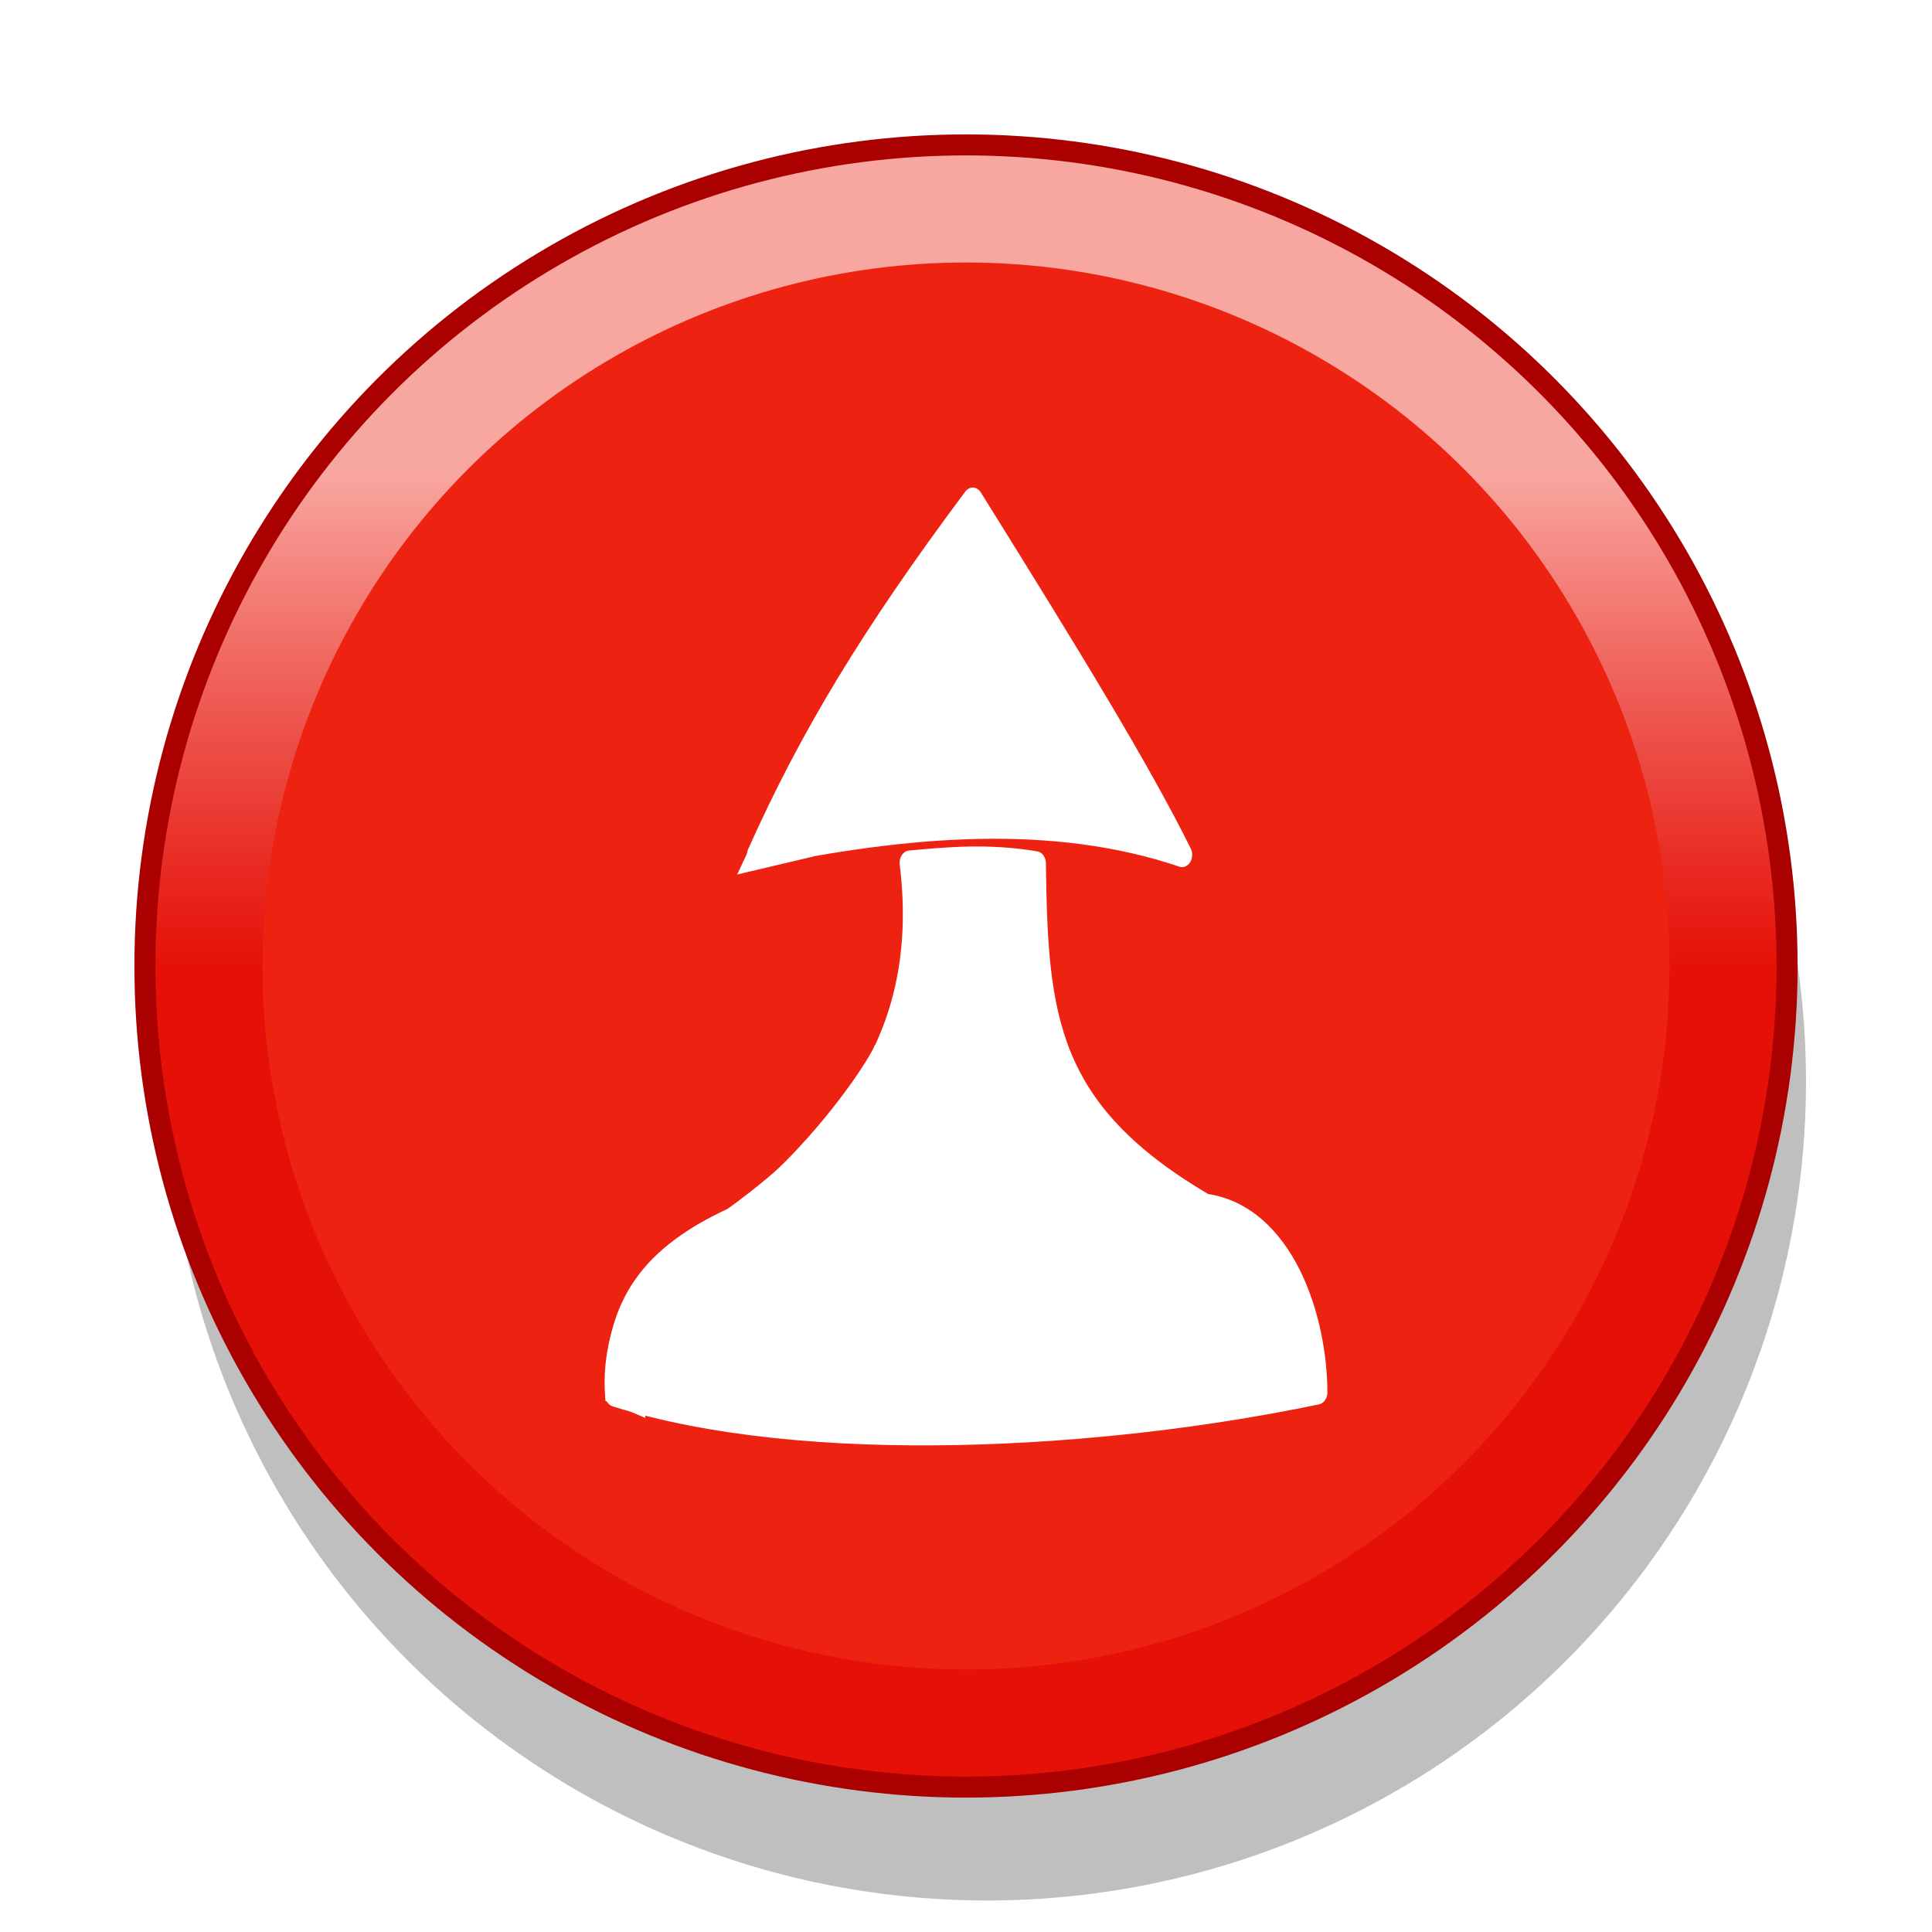 <svg height="92" width="92" xmlns="http://www.w3.org/2000/svg" xmlns:xlink="http://www.w3.org/1999/xlink"><filter id="a" color-interpolation-filters="sRGB" height="1.5" width="1.5" x="0" y="0"><feOffset dx="1" dy="0" in="SourceAlpha" result="offOut"/><feGaussianBlur in="offOut" result="blurOut" stdDeviation="1"/></filter><linearGradient id="b" gradientUnits="userSpaceOnUse" x1="10.9" x2="10.9" y1="4.9" y2="83.1"><stop offset=".2" stop-color="#fff" stop-opacity=".6"/><stop offset=".5" stop-color="#dc0000" stop-opacity=".5"/></linearGradient><g transform="translate(-4 2)"><circle cx="50" cy="49.5" filter="url(#a)" opacity=".5" r="39"/><circle cx="50" cy="44" fill="#e21" r="39"/><circle cx="50" cy="44" fill="url(#b)" r="39.1"/><circle cx="50" cy="44" fill="none" r="39.1" stroke="#a00"/><circle cx="50" cy="44" fill="#e21" r="33.5"/></g><g fill="#fff" stroke="#fff" transform="translate(.021 1.746)"><g stroke-linejoin="round" stroke-width="1.313" transform="matrix(.732 0 0 .891 62.929 -14.919)"><path d="m-22.716 41.497c-6.71 7.384-10.664 12.802-14.029 18.973 9.833-1.693 19.279-2.323 27.646 0-2.699-4.465-7.002-10.253-13.617-18.973z"/><path d="m-26.818 60.896c1.311 8.862-3.646 14.387-11.545 19.082-5.237 2.01-7.709 4.5-7.615 9.332 12.37 3.211 31.697 2.291 45.675-.117-.002-3.822-2.084-9.351-7.29-9.958-10.322-4.972-10.903-10.064-11.02-18.301-3.174-.439-5.925-.208-8.205-.038z"/></g><path d="m37.365 36.197-1.39 2.975 2.603-.615c-.517-.053-1.135.029-1.652-.185-.031-.693.309-1.521.438-2.174z"/><path d="m42.067 48.315c-.971 1.874-4.189 6.06-7.208 7.996-3.889 1.576-5.791 4.886-5.572 8.311l.881.378c-.118-2.366.545-4.865 2.663-6.64 3.834-2.202 8.236-5.603 9.236-10.045z"/></g></svg>